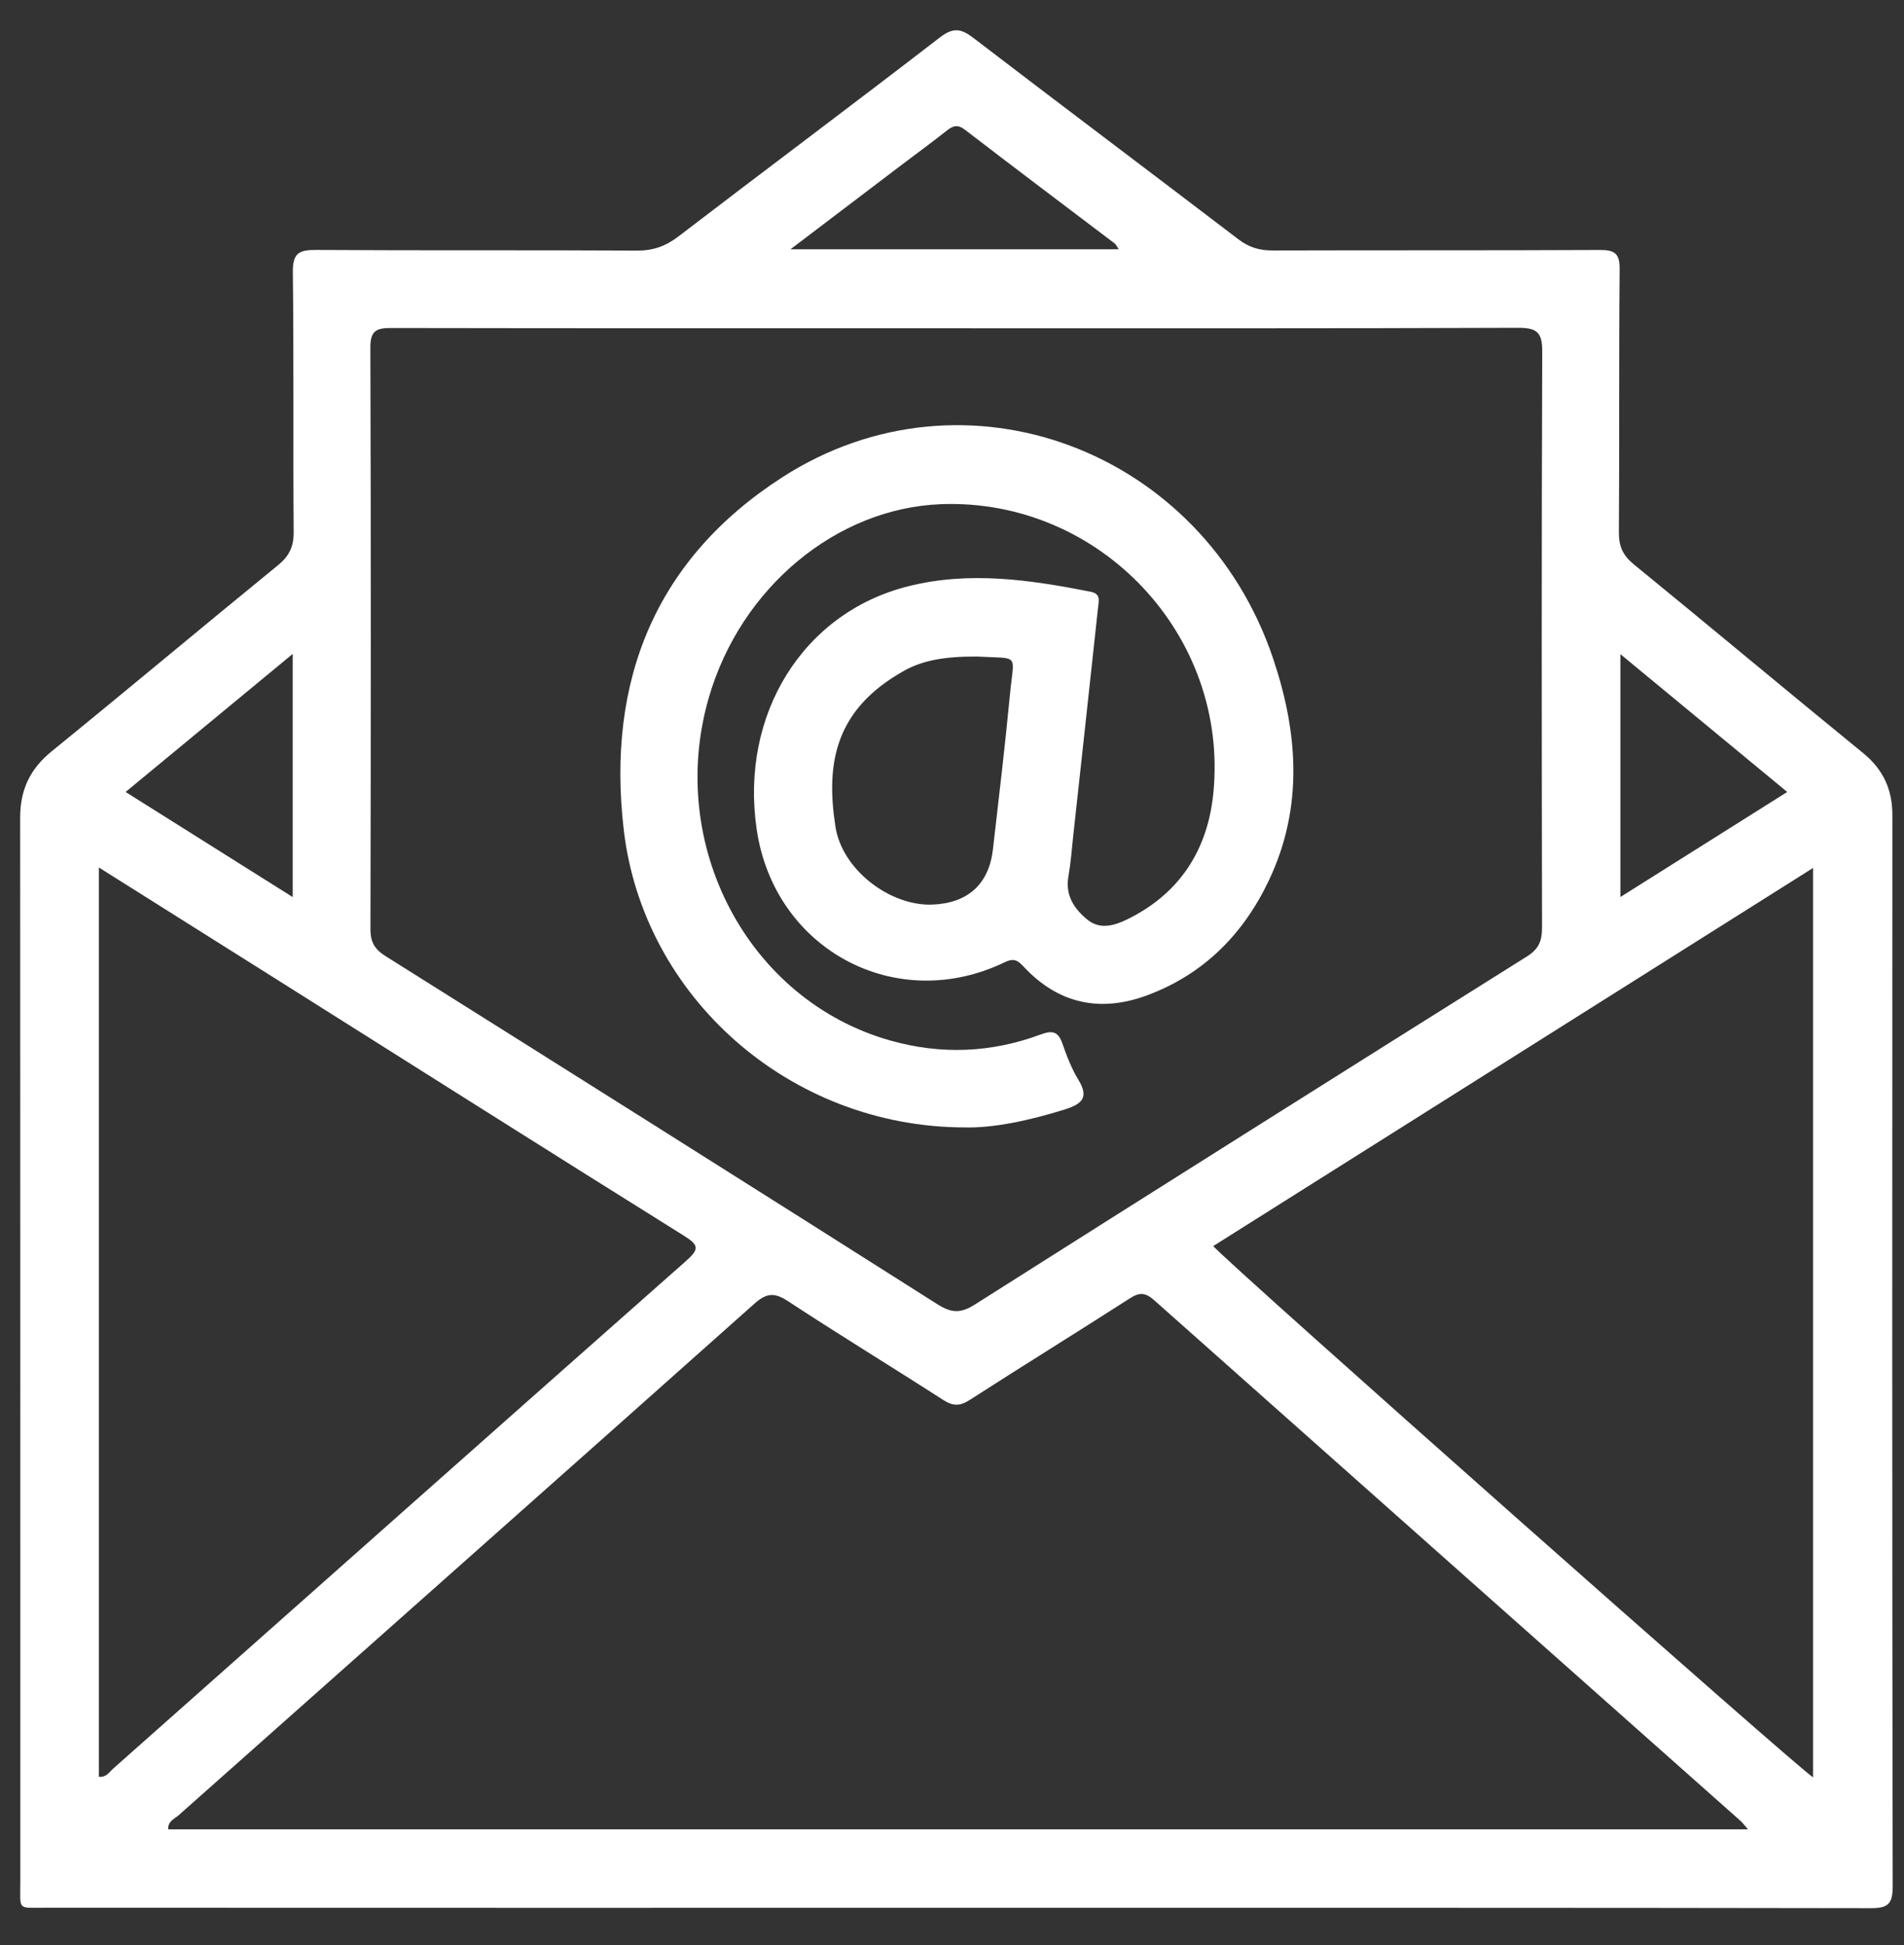<svg width="46" height="47" viewBox="0 0 46 47" fill="none" xmlns="http://www.w3.org/2000/svg">
<rect x="0" y="0" width="46" height="47" fill="#333333" stroke="none"/>
<path d="M7.072 15.799C5.684 16.944 4.38 18.023 3.035 19.135C4.396 19.992 5.706 20.816 7.072 21.675V15.799ZM39.148 15.805V21.673C40.516 20.812 41.826 19.987 43.179 19.135C41.83 18.021 40.524 16.943 39.148 15.805M19.098 6.023H27.027C26.98 5.953 26.963 5.908 26.931 5.883C25.724 4.968 24.515 4.06 23.316 3.137C23.132 2.996 23.022 3.039 22.867 3.161C22.504 3.449 22.131 3.72 21.763 3.999C20.904 4.651 20.044 5.303 19.098 6.023ZM43.803 42.943V20.971C38.934 24.041 34.124 27.072 29.311 30.107C29.692 30.548 43.472 42.752 43.803 42.943M2.388 20.959V42.929C2.568 42.948 2.636 42.821 2.724 42.741C7.34 38.649 11.951 34.551 16.574 30.467C16.892 30.185 16.892 30.087 16.527 29.859C13.243 27.808 9.974 25.737 6.699 23.673C5.286 22.783 3.872 21.892 2.388 20.959M42.232 44.199C42.128 44.081 42.092 44.031 42.046 43.991C37.322 39.797 32.598 35.605 27.878 31.409C27.671 31.227 27.527 31.22 27.3 31.368C26.012 32.195 24.711 32.999 23.424 33.827C23.19 33.977 23.023 33.976 22.788 33.825C21.543 33.023 20.275 32.251 19.036 31.437C18.711 31.224 18.52 31.237 18.226 31.499C13.594 35.627 8.948 39.741 4.311 43.863C4.214 43.948 4.055 44 4.063 44.199H42.232ZM23.13 7.931C18.568 7.931 14.008 7.933 9.447 7.925C9.098 7.924 8.947 7.989 8.948 8.391C8.963 13.08 8.96 17.768 8.95 22.456C8.95 22.771 9.06 22.941 9.319 23.104C13.77 25.9 18.219 28.703 22.658 31.519C22.99 31.728 23.214 31.733 23.546 31.523C27.988 28.707 32.435 25.904 36.89 23.109C37.176 22.932 37.256 22.731 37.255 22.415C37.247 17.773 37.242 13.133 37.26 8.493C37.263 8.017 37.118 7.919 36.668 7.92C32.155 7.937 27.643 7.931 23.13 7.931ZM23.091 46.095C15.768 46.095 8.448 46.096 1.127 46.093C0.4 46.093 0.492 46.175 0.491 45.456C0.49 36.891 0.492 28.325 0.487 19.76C0.486 19.088 0.722 18.58 1.248 18.153C3.08 16.664 4.887 15.148 6.716 13.656C6.992 13.432 7.099 13.201 7.095 12.847C7.079 10.757 7.1 8.667 7.075 6.577C7.07 6.121 7.216 6.036 7.638 6.039C10.22 6.056 12.806 6.04 15.388 6.055C15.782 6.057 16.083 5.948 16.39 5.713C18.491 4.104 20.612 2.52 22.708 0.904C23.032 0.656 23.219 0.688 23.52 0.919C25.647 2.548 27.79 4.156 29.918 5.781C30.176 5.979 30.432 6.053 30.751 6.052C33.382 6.044 36.014 6.053 38.646 6.04C39.012 6.037 39.134 6.123 39.13 6.509C39.11 8.631 39.127 10.752 39.112 12.875C39.111 13.211 39.216 13.428 39.478 13.64C41.33 15.153 43.164 16.687 45.018 18.2C45.499 18.595 45.719 19.075 45.719 19.691C45.715 28.32 45.712 36.948 45.727 45.577C45.727 46.001 45.616 46.104 45.199 46.104C37.828 46.091 30.46 46.095 23.091 46.095" fill="white"/>
<path d="M23.605 15.863C22.817 15.858 22.285 15.959 21.845 16.205C20.168 17.142 19.949 18.444 20.183 19.968C20.344 21.024 21.513 21.896 22.526 21.856C23.383 21.823 23.893 21.361 23.989 20.521C24.133 19.272 24.281 18.023 24.401 16.773C24.497 15.765 24.652 15.922 23.605 15.863ZM23.314 27.24C19.076 27.236 15.536 24.082 15.069 20.045C14.65 16.449 15.836 13.5 18.91 11.525C23.311 8.7 29.058 10.865 30.757 15.908C31.36 17.698 31.494 19.5 30.659 21.265C30.041 22.572 29.08 23.541 27.712 24.049C26.585 24.466 25.577 24.256 24.744 23.369C24.6 23.217 24.512 23.134 24.273 23.249C21.639 24.521 18.701 22.937 18.28 20.03C17.877 17.26 19.4 14.8 21.947 14.164C23.42 13.794 24.892 14.008 26.355 14.299C26.593 14.347 26.548 14.513 26.53 14.668C26.332 16.505 26.132 18.344 25.93 20.181C25.895 20.515 25.87 20.849 25.812 21.178C25.733 21.633 25.951 21.956 26.267 22.217C26.567 22.464 26.91 22.369 27.216 22.221C28.492 21.605 29.176 20.543 29.313 19.172C29.697 15.352 26.572 12.045 22.748 12.181C20.213 12.272 17.898 14.194 17.127 16.848C16.089 20.416 18.077 24.176 21.516 25.142C22.736 25.486 23.947 25.437 25.132 24.998C25.42 24.89 25.564 24.915 25.668 25.216C25.772 25.515 25.889 25.819 26.053 26.088C26.316 26.518 26.141 26.674 25.727 26.805C24.868 27.075 24.001 27.256 23.314 27.24" fill="white"/>
</svg>
